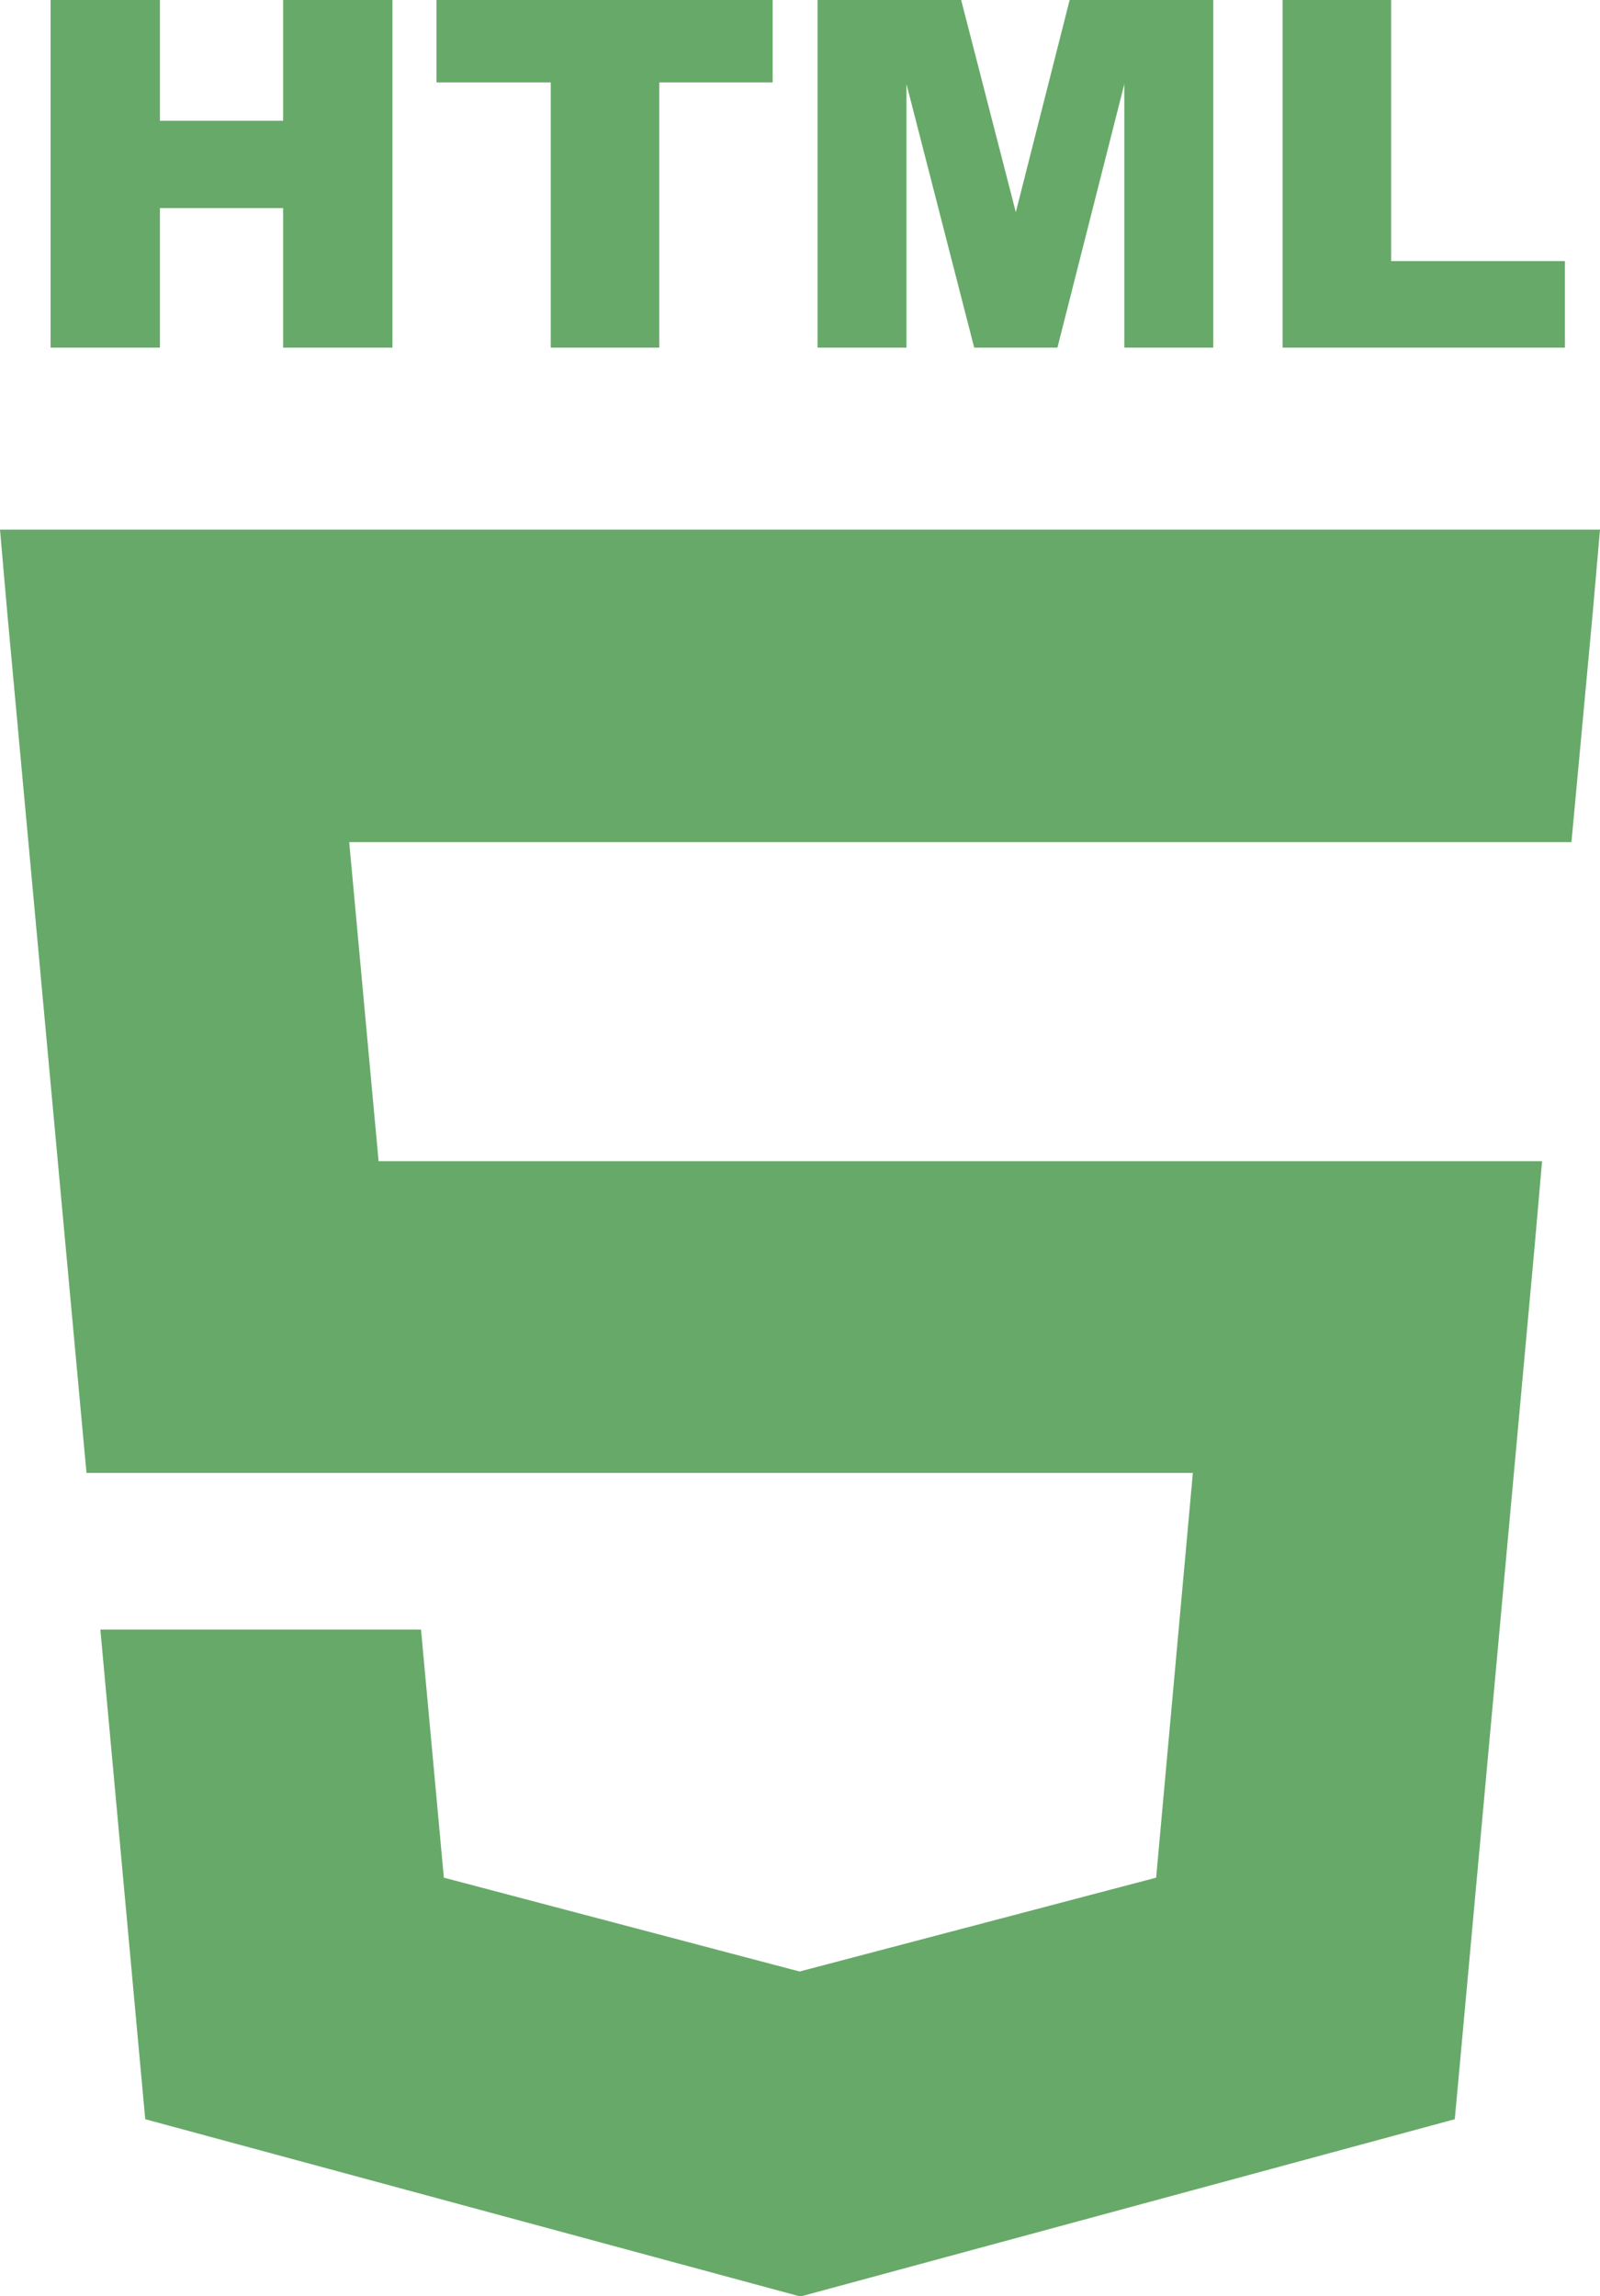 <?xml version="1.0" encoding="utf-8"?>
<!-- Generator: Adobe Illustrator 22.1.0, SVG Export Plug-In . SVG Version: 6.00 Build 0)  -->
<svg version="1.1" id="Layer_1" xmlns="http://www.w3.org/2000/svg" xmlns:xlink="http://www.w3.org/1999/xlink" x="0px" y="0px"
	 viewBox="0 0 196.1 281.4" style="enable-background:new 0 0 196.1 281.4;" xml:space="preserve">
<style type="text/css">
	.st0{fill:#67A969;}
</style>
<g>
	<polyline class="st0" points="6.2,0 19.6,0 19.6,14.8 34.7,14.8 34.7,0 48.1,0 48.1,42.6 34.7,42.6 34.7,25.5 19.6,25.5 19.6,42.6 
		6.2,42.6 6.2,0 	"/>
	<polyline class="st0" points="53.5,0 94.7,0 94.7,10.1 80.8,10.1 80.8,42.6 67.5,42.6 67.5,10.1 53.5,10.1 53.5,0 	"/>
	<polyline class="st0" points="100.2,0 117.8,0 124.5,26 131.1,0 148.7,0 148.7,42.6 137.8,42.6 137.8,10.3 129.6,42.6 119.4,42.6 
		111.1,10.3 111.1,42.6 100.2,42.6 100.2,0 	"/>
	<polyline class="st0" points="157.2,0 170.5,0 170.5,32 191.8,32 191.8,42.6 157.2,42.6 157.2,0 	"/>
	<polyline class="st0" points="98.2,180.5 98,180.5 10.6,180.5 0.9,75.2 0,64.9 98,64.9 98.2,64.9 196.1,64.9 195.2,75.2 
		193.4,94.6 192.6,103.2 192.5,103.2 98.2,103.2 98,103.2 42.8,103.2 46.4,142.3 98,142.3 98.2,142.3 178.5,142.3 189,142.3 
		188.1,152.6 178.9,253.2 178.3,259.7 98.2,281.4 98.2,281.4 98,281.4 17.8,259.7 12.3,199.7 30.4,199.7 51.6,199.7 54.4,230.1 
		98,241.6 98,241.6 98,241.6 141.7,230.1 146.2,180.5 98.2,180.5 	"/>
</g>
</svg>
